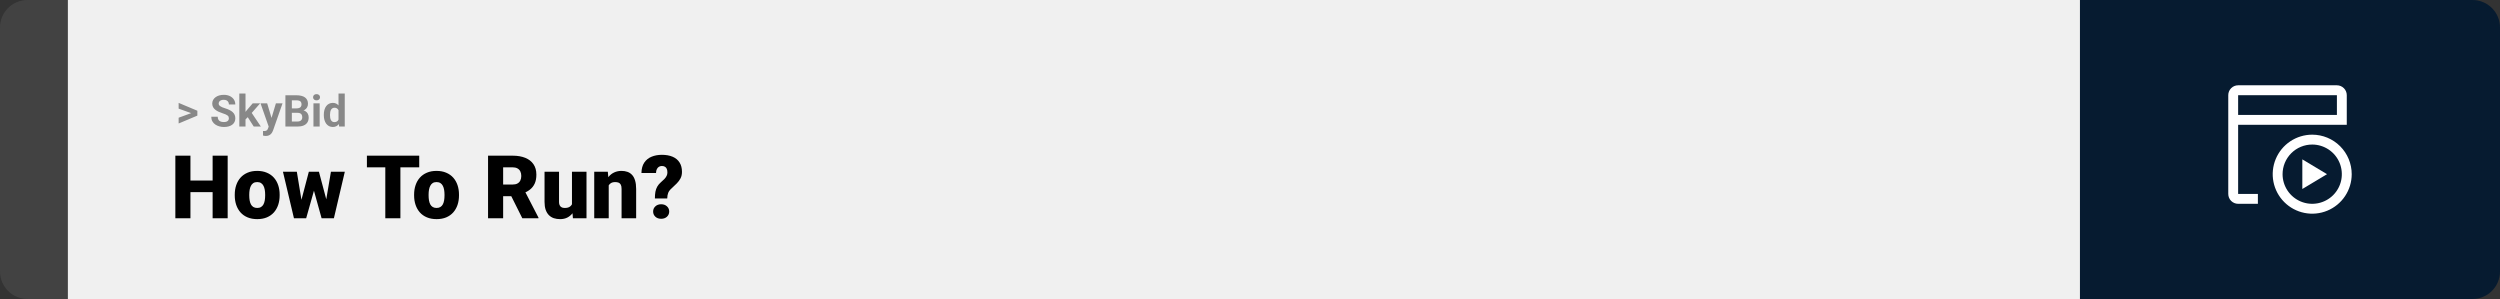<svg width="1363" height="163" viewBox="0 0 1363 163" fill="none" xmlns="http://www.w3.org/2000/svg">
<rect x="0" y="0" width="1363" height="163" fill="#333333" stroke="none"/>
<g clip-path="url(#clip0_305_1588)">
<path d="M0 15C0 6.716 6.716 0 15 0H37V163H15C6.716 163 0 156.284 0 148V15Z" fill="#424242"/>
<path d="M1134 0H37V163H1134V0Z" fill="#F0F0F0"/>
<path d="M118.594 98.422V104.75H101.086V98.422H118.594ZM103.828 84.875V119H95.602V84.875H103.828ZM124.125 84.875V119H115.922V84.875H124.125ZM127.992 106.578V106.086C127.992 104.227 128.258 102.516 128.789 100.953C129.32 99.375 130.102 98.008 131.133 96.852C132.164 95.695 133.438 94.797 134.953 94.156C136.469 93.5 138.219 93.172 140.203 93.172C142.203 93.172 143.961 93.5 145.477 94.156C147.008 94.797 148.289 95.695 149.32 96.852C150.352 98.008 151.133 99.375 151.664 100.953C152.195 102.516 152.461 104.227 152.461 106.086V106.578C152.461 108.422 152.195 110.133 151.664 111.711C151.133 113.273 150.352 114.641 149.32 115.812C148.289 116.969 147.016 117.867 145.5 118.508C143.984 119.148 142.234 119.469 140.25 119.469C138.266 119.469 136.508 119.148 134.977 118.508C133.445 117.867 132.164 116.969 131.133 115.812C130.102 114.641 129.32 113.273 128.789 111.711C128.258 110.133 127.992 108.422 127.992 106.578ZM135.891 106.086V106.578C135.891 107.531 135.961 108.422 136.102 109.25C136.242 110.078 136.477 110.805 136.805 111.43C137.133 112.039 137.578 112.516 138.141 112.859C138.703 113.203 139.406 113.375 140.25 113.375C141.078 113.375 141.766 113.203 142.312 112.859C142.875 112.516 143.32 112.039 143.648 111.43C143.977 110.805 144.211 110.078 144.352 109.25C144.492 108.422 144.562 107.531 144.562 106.578V106.086C144.562 105.164 144.492 104.297 144.352 103.484C144.211 102.656 143.977 101.93 143.648 101.305C143.32 100.664 142.875 100.164 142.312 99.805C141.75 99.445 141.047 99.266 140.203 99.266C139.375 99.266 138.68 99.445 138.117 99.805C137.57 100.164 137.133 100.664 136.805 101.305C136.477 101.93 136.242 102.656 136.102 103.484C135.961 104.297 135.891 105.164 135.891 106.086ZM163.688 111.453L168.375 93.641H173.32L171.562 102.57L166.922 119H162.961L163.688 111.453ZM161.836 93.641L164.742 111.312L165.07 119H160.266L154.266 93.641H161.836ZM177.492 110.938L180.422 93.641H187.992L182.039 119H177.234L177.492 110.938ZM173.883 93.641L178.617 111.406L179.344 119H175.336L170.789 102.617L169.102 93.641H173.883ZM218.297 84.875V119H210.07V84.875H218.297ZM228.562 84.875V91.227H200.039V84.875H228.562ZM225.773 106.578V106.086C225.773 104.227 226.039 102.516 226.57 100.953C227.102 99.375 227.883 98.008 228.914 96.852C229.945 95.695 231.219 94.797 232.734 94.156C234.25 93.5 236 93.172 237.984 93.172C239.984 93.172 241.742 93.5 243.258 94.156C244.789 94.797 246.07 95.695 247.102 96.852C248.133 98.008 248.914 99.375 249.445 100.953C249.977 102.516 250.242 104.227 250.242 106.086V106.578C250.242 108.422 249.977 110.133 249.445 111.711C248.914 113.273 248.133 114.641 247.102 115.812C246.07 116.969 244.797 117.867 243.281 118.508C241.766 119.148 240.016 119.469 238.031 119.469C236.047 119.469 234.289 119.148 232.758 118.508C231.227 117.867 229.945 116.969 228.914 115.812C227.883 114.641 227.102 113.273 226.57 111.711C226.039 110.133 225.773 108.422 225.773 106.578ZM233.672 106.086V106.578C233.672 107.531 233.742 108.422 233.883 109.25C234.023 110.078 234.258 110.805 234.586 111.43C234.914 112.039 235.359 112.516 235.922 112.859C236.484 113.203 237.188 113.375 238.031 113.375C238.859 113.375 239.547 113.203 240.094 112.859C240.656 112.516 241.102 112.039 241.43 111.43C241.758 110.805 241.992 110.078 242.133 109.25C242.273 108.422 242.344 107.531 242.344 106.578V106.086C242.344 105.164 242.273 104.297 242.133 103.484C241.992 102.656 241.758 101.93 241.43 101.305C241.102 100.664 240.656 100.164 240.094 99.805C239.531 99.445 238.828 99.266 237.984 99.266C237.156 99.266 236.461 99.445 235.898 99.805C235.352 100.164 234.914 100.664 234.586 101.305C234.258 101.93 234.023 102.656 233.883 103.484C233.742 104.297 233.672 105.164 233.672 106.086ZM266.086 84.875H279.516C282.141 84.875 284.422 85.266 286.359 86.047C288.297 86.828 289.789 87.984 290.836 89.516C291.898 91.047 292.43 92.938 292.43 95.188C292.43 97.141 292.125 98.773 291.516 100.086C290.906 101.398 290.055 102.484 288.961 103.344C287.883 104.188 286.625 104.883 285.188 105.43L282.492 106.953H271.219L271.172 100.602H279.516C280.562 100.602 281.43 100.414 282.117 100.039C282.805 99.664 283.32 99.133 283.664 98.445C284.023 97.742 284.203 96.906 284.203 95.938C284.203 94.953 284.023 94.109 283.664 93.406C283.305 92.703 282.773 92.164 282.07 91.789C281.383 91.414 280.531 91.227 279.516 91.227H274.312V119H266.086V84.875ZM284.766 119L277.219 103.906L285.938 103.859L293.578 118.648V119H284.766ZM311.836 112.836V93.641H319.758V119H312.352L311.836 112.836ZM312.586 107.68L314.648 107.633C314.648 109.336 314.445 110.914 314.039 112.367C313.633 113.805 313.031 115.055 312.234 116.117C311.453 117.18 310.484 118.008 309.328 118.602C308.188 119.18 306.867 119.469 305.367 119.469C304.117 119.469 302.969 119.297 301.922 118.953C300.891 118.594 300 118.039 299.25 117.289C298.5 116.523 297.914 115.547 297.492 114.359C297.086 113.156 296.883 111.719 296.883 110.047V93.641H304.781V110.094C304.781 110.656 304.852 111.141 304.992 111.547C305.133 111.953 305.336 112.297 305.602 112.578C305.867 112.844 306.195 113.047 306.586 113.188C306.992 113.312 307.453 113.375 307.969 113.375C309.156 113.375 310.086 113.125 310.758 112.625C311.43 112.125 311.898 111.445 312.164 110.586C312.445 109.727 312.586 108.758 312.586 107.68ZM331.875 99.055V119H323.977V93.641H331.383L331.875 99.055ZM330.938 105.453L329.086 105.5C329.086 103.562 329.32 101.836 329.789 100.32C330.258 98.789 330.922 97.492 331.781 96.43C332.641 95.367 333.664 94.563 334.852 94.016C336.055 93.453 337.391 93.172 338.859 93.172C340.031 93.172 341.102 93.344 342.07 93.688C343.055 94.031 343.898 94.586 344.602 95.352C345.32 96.117 345.867 97.133 346.242 98.398C346.633 99.648 346.828 101.195 346.828 103.039V119H338.883V103.016C338.883 102 338.742 101.227 338.461 100.695C338.18 100.148 337.773 99.773 337.242 99.57C336.711 99.367 336.062 99.266 335.297 99.266C334.484 99.266 333.797 99.422 333.234 99.734C332.672 100.047 332.219 100.484 331.875 101.047C331.547 101.594 331.305 102.242 331.148 102.992C331.008 103.742 330.938 104.562 330.938 105.453ZM363.773 108.195H357.047C357.047 106.82 357.141 105.609 357.328 104.562C357.531 103.5 357.875 102.547 358.359 101.703C358.844 100.859 359.5 100.078 360.328 99.359C361.062 98.75 361.695 98.164 362.227 97.602C362.758 97.039 363.164 96.469 363.445 95.891C363.727 95.313 363.867 94.695 363.867 94.039C363.867 93.227 363.75 92.563 363.516 92.047C363.297 91.531 362.961 91.148 362.508 90.898C362.07 90.633 361.516 90.5 360.844 90.5C360.297 90.5 359.781 90.633 359.297 90.898C358.828 91.164 358.445 91.578 358.148 92.141C357.852 92.688 357.688 93.414 357.656 94.32H349.711C349.758 91.992 350.273 90.102 351.258 88.648C352.258 87.18 353.586 86.109 355.242 85.438C356.914 84.75 358.781 84.406 360.844 84.406C363.125 84.406 365.086 84.758 366.727 85.461C368.367 86.164 369.625 87.211 370.5 88.602C371.375 89.977 371.812 91.672 371.812 93.688C371.812 95.031 371.555 96.203 371.039 97.203C370.539 98.188 369.859 99.109 369 99.969C368.156 100.812 367.211 101.719 366.164 102.688C365.258 103.484 364.641 104.297 364.312 105.125C363.984 105.938 363.805 106.961 363.773 108.195ZM356.086 115.32C356.086 114.195 356.492 113.258 357.305 112.508C358.117 111.742 359.172 111.359 360.469 111.359C361.766 111.359 362.82 111.742 363.633 112.508C364.445 113.258 364.852 114.195 364.852 115.32C364.852 116.445 364.445 117.391 363.633 118.156C362.82 118.906 361.766 119.281 360.469 119.281C359.172 119.281 358.117 118.906 357.305 118.156C356.492 117.391 356.086 116.445 356.086 115.32Z" fill="black"/>
<path d="M1134 0H1348C1356.28 0 1363 6.716 1363 15V148C1363 156.284 1356.28 163 1348 163H1134V0Z" fill="#061B30"/>
<path d="M1260.62 78.807C1263.81 78.807 1266.93 79.755 1269.59 81.53C1272.25 83.305 1274.32 85.828 1275.54 88.779C1276.76 91.731 1277.08 94.979 1276.46 98.113C1275.84 101.247 1274.3 104.125 1272.04 106.384C1269.78 108.643 1266.9 110.182 1263.77 110.805C1260.63 111.428 1257.39 111.108 1254.43 109.886C1251.48 108.663 1248.96 106.593 1247.18 103.936C1245.41 101.28 1244.46 98.156 1244.46 94.961C1244.46 90.677 1246.16 86.568 1249.19 83.539C1252.22 80.509 1256.33 78.807 1260.62 78.807ZM1260.62 73.423C1256.36 73.423 1252.19 74.686 1248.65 77.053C1245.11 79.419 1242.35 82.783 1240.72 86.719C1239.09 90.654 1238.66 94.985 1239.49 99.163C1240.32 103.342 1242.37 107.179 1245.39 110.192C1248.4 113.204 1252.24 115.255 1256.41 116.086C1260.59 116.917 1264.92 116.491 1268.86 114.861C1272.79 113.23 1276.16 110.47 1278.52 106.928C1280.89 103.386 1282.15 99.221 1282.15 94.961C1282.15 89.249 1279.88 83.77 1275.85 79.731C1271.81 75.692 1266.33 73.423 1260.62 73.423Z" fill="white"/>
<path d="M1274.08 46.5H1220.23C1218.8 46.5 1217.43 47.067 1216.42 48.077C1215.41 49.087 1214.85 50.457 1214.85 51.885V105.731C1214.85 107.159 1215.41 108.528 1216.42 109.538C1217.43 110.548 1218.8 111.115 1220.23 111.115H1231V105.731H1220.23V68.038H1279.46V51.885C1279.46 50.457 1278.89 49.087 1277.88 48.077C1276.87 47.067 1275.5 46.5 1274.08 46.5ZM1220.23 62.654V51.885H1274.08V62.654H1220.23Z" fill="white"/>
<path d="M1255.23 86.885V103.039L1268.69 94.962L1255.23 86.885Z" fill="white"/>
<path d="M104.906 61.922L97.394 59.238V56.086L107.602 60.375V62.637L104.906 61.922ZM97.394 64.172L104.918 61.43L107.602 60.785V63.035L97.394 67.324V64.172ZM124.781 64.535C124.781 64.231 124.734 63.957 124.641 63.715C124.555 63.465 124.391 63.238 124.148 63.035C123.906 62.824 123.566 62.617 123.129 62.414C122.691 62.211 122.125 62 121.43 61.781C120.656 61.531 119.922 61.25 119.227 60.938C118.539 60.625 117.93 60.262 117.398 59.848C116.875 59.426 116.461 58.938 116.156 58.383C115.859 57.828 115.711 57.184 115.711 56.449C115.711 55.738 115.867 55.094 116.18 54.516C116.492 53.93 116.93 53.43 117.492 53.016C118.055 52.594 118.719 52.27 119.484 52.043C120.258 51.816 121.105 51.703 122.027 51.703C123.285 51.703 124.383 51.93 125.32 52.383C126.258 52.836 126.984 53.457 127.5 54.246C128.023 55.035 128.285 55.938 128.285 56.953H124.793C124.793 56.453 124.688 56.016 124.477 55.641C124.273 55.258 123.961 54.957 123.539 54.738C123.125 54.52 122.602 54.41 121.969 54.41C121.359 54.41 120.852 54.504 120.445 54.691C120.039 54.871 119.734 55.117 119.531 55.43C119.328 55.734 119.227 56.078 119.227 56.461C119.227 56.75 119.297 57.012 119.438 57.246C119.586 57.48 119.805 57.699 120.094 57.902C120.383 58.105 120.738 58.297 121.16 58.477C121.582 58.656 122.07 58.832 122.625 59.004C123.555 59.285 124.371 59.602 125.074 59.953C125.785 60.305 126.379 60.699 126.855 61.137C127.332 61.574 127.691 62.07 127.934 62.625C128.176 63.18 128.297 63.809 128.297 64.512C128.297 65.254 128.152 65.918 127.863 66.504C127.574 67.09 127.156 67.586 126.609 67.992C126.062 68.398 125.41 68.707 124.652 68.918C123.895 69.129 123.047 69.234 122.109 69.234C121.266 69.234 120.434 69.125 119.613 68.906C118.793 68.68 118.047 68.34 117.375 67.887C116.711 67.434 116.18 66.856 115.781 66.152C115.383 65.449 115.184 64.617 115.184 63.656H118.711C118.711 64.188 118.793 64.637 118.957 65.004C119.121 65.371 119.352 65.668 119.648 65.894C119.953 66.121 120.312 66.285 120.727 66.387C121.148 66.488 121.609 66.539 122.109 66.539C122.719 66.539 123.219 66.453 123.609 66.281C124.008 66.109 124.301 65.871 124.488 65.566C124.684 65.262 124.781 64.918 124.781 64.535ZM133.852 50.988V69H130.477V50.988H133.852ZM141.844 56.32L136.336 62.602L133.383 65.59L132.152 63.152L134.496 60.176L137.789 56.32H141.844ZM138.34 69L134.59 63.141L136.922 61.102L142.23 69H138.34ZM147.059 67.57L150.422 56.32H154.043L148.945 70.91C148.836 71.231 148.688 71.574 148.5 71.941C148.32 72.309 148.074 72.656 147.762 72.984C147.457 73.32 147.07 73.594 146.602 73.805C146.141 74.016 145.574 74.121 144.902 74.121C144.582 74.121 144.32 74.102 144.117 74.062C143.914 74.023 143.672 73.969 143.391 73.898V71.426C143.477 71.426 143.566 71.426 143.66 71.426C143.754 71.434 143.844 71.438 143.93 71.438C144.375 71.438 144.738 71.387 145.02 71.285C145.301 71.184 145.527 71.027 145.699 70.816C145.871 70.613 146.008 70.348 146.109 70.019L147.059 67.57ZM145.652 56.32L148.406 65.508L148.887 69.082L146.59 69.328L142.031 56.32H145.652ZM162.281 61.512H157.898L157.875 59.098H161.555C162.203 59.098 162.734 59.016 163.148 58.852C163.562 58.68 163.871 58.434 164.074 58.113C164.285 57.785 164.391 57.387 164.391 56.918C164.391 56.387 164.289 55.957 164.086 55.629C163.891 55.301 163.582 55.062 163.16 54.914C162.746 54.766 162.211 54.691 161.555 54.691H159.117V69H155.602V51.938H161.555C162.547 51.938 163.434 52.031 164.215 52.219C165.004 52.406 165.672 52.691 166.219 53.074C166.766 53.457 167.184 53.941 167.473 54.527C167.762 55.105 167.906 55.793 167.906 56.59C167.906 57.293 167.746 57.941 167.426 58.535C167.113 59.129 166.617 59.613 165.938 59.988C165.266 60.363 164.387 60.57 163.301 60.609L162.281 61.512ZM162.129 69H156.938L158.309 66.258H162.129C162.746 66.258 163.25 66.16 163.641 65.965C164.031 65.762 164.32 65.488 164.508 65.144C164.695 64.801 164.789 64.406 164.789 63.961C164.789 63.461 164.703 63.027 164.531 62.66C164.367 62.293 164.102 62.012 163.734 61.816C163.367 61.613 162.883 61.512 162.281 61.512H158.895L158.918 59.098H163.137L163.945 60.047C164.984 60.031 165.82 60.215 166.453 60.598C167.094 60.973 167.559 61.461 167.848 62.062C168.145 62.664 168.293 63.309 168.293 63.996C168.293 65.09 168.055 66.012 167.578 66.762C167.102 67.504 166.402 68.062 165.48 68.438C164.566 68.812 163.449 69 162.129 69ZM174.281 56.32V69H170.895V56.32H174.281ZM170.684 53.016C170.684 52.523 170.855 52.117 171.199 51.797C171.543 51.477 172.004 51.316 172.582 51.316C173.152 51.316 173.609 51.477 173.953 51.797C174.305 52.117 174.48 52.523 174.48 53.016C174.48 53.508 174.305 53.914 173.953 54.234C173.609 54.555 173.152 54.715 172.582 54.715C172.004 54.715 171.543 54.555 171.199 54.234C170.855 53.914 170.684 53.508 170.684 53.016ZM184.559 66.234V51H187.957V69H184.898L184.559 66.234ZM176.543 62.812V62.566C176.543 61.598 176.652 60.719 176.871 59.93C177.09 59.133 177.41 58.449 177.832 57.879C178.254 57.309 178.773 56.867 179.391 56.555C180.008 56.242 180.711 56.086 181.5 56.086C182.242 56.086 182.891 56.242 183.445 56.555C184.008 56.867 184.484 57.312 184.875 57.891C185.273 58.461 185.594 59.137 185.836 59.918C186.078 60.691 186.254 61.539 186.363 62.461V63C186.254 63.883 186.078 64.703 185.836 65.461C185.594 66.219 185.273 66.883 184.875 67.453C184.484 68.016 184.008 68.453 183.445 68.766C182.883 69.078 182.227 69.234 181.477 69.234C180.688 69.234 179.984 69.074 179.367 68.754C178.758 68.434 178.242 67.984 177.82 67.406C177.406 66.828 177.09 66.148 176.871 65.367C176.652 64.586 176.543 63.734 176.543 62.812ZM179.918 62.566V62.812C179.918 63.336 179.957 63.824 180.035 64.277C180.121 64.731 180.258 65.133 180.445 65.484C180.641 65.828 180.891 66.098 181.195 66.293C181.508 66.481 181.887 66.574 182.332 66.574C182.91 66.574 183.387 66.445 183.762 66.188C184.137 65.922 184.422 65.559 184.617 65.098C184.82 64.637 184.938 64.106 184.969 63.504V61.969C184.945 61.477 184.875 61.035 184.758 60.645C184.648 60.246 184.484 59.906 184.266 59.625C184.055 59.344 183.789 59.125 183.469 58.969C183.156 58.812 182.785 58.734 182.355 58.734C181.918 58.734 181.543 58.836 181.23 59.039C180.918 59.234 180.664 59.504 180.469 59.848C180.281 60.191 180.141 60.598 180.047 61.066C179.961 61.527 179.918 62.027 179.918 62.566Z" fill="#888888"/>
</g>
<defs>
<clipPath id="clip0_305_1588">
<rect width="1363" height="163" fill="white"/>
</clipPath>
</defs>
</svg>
